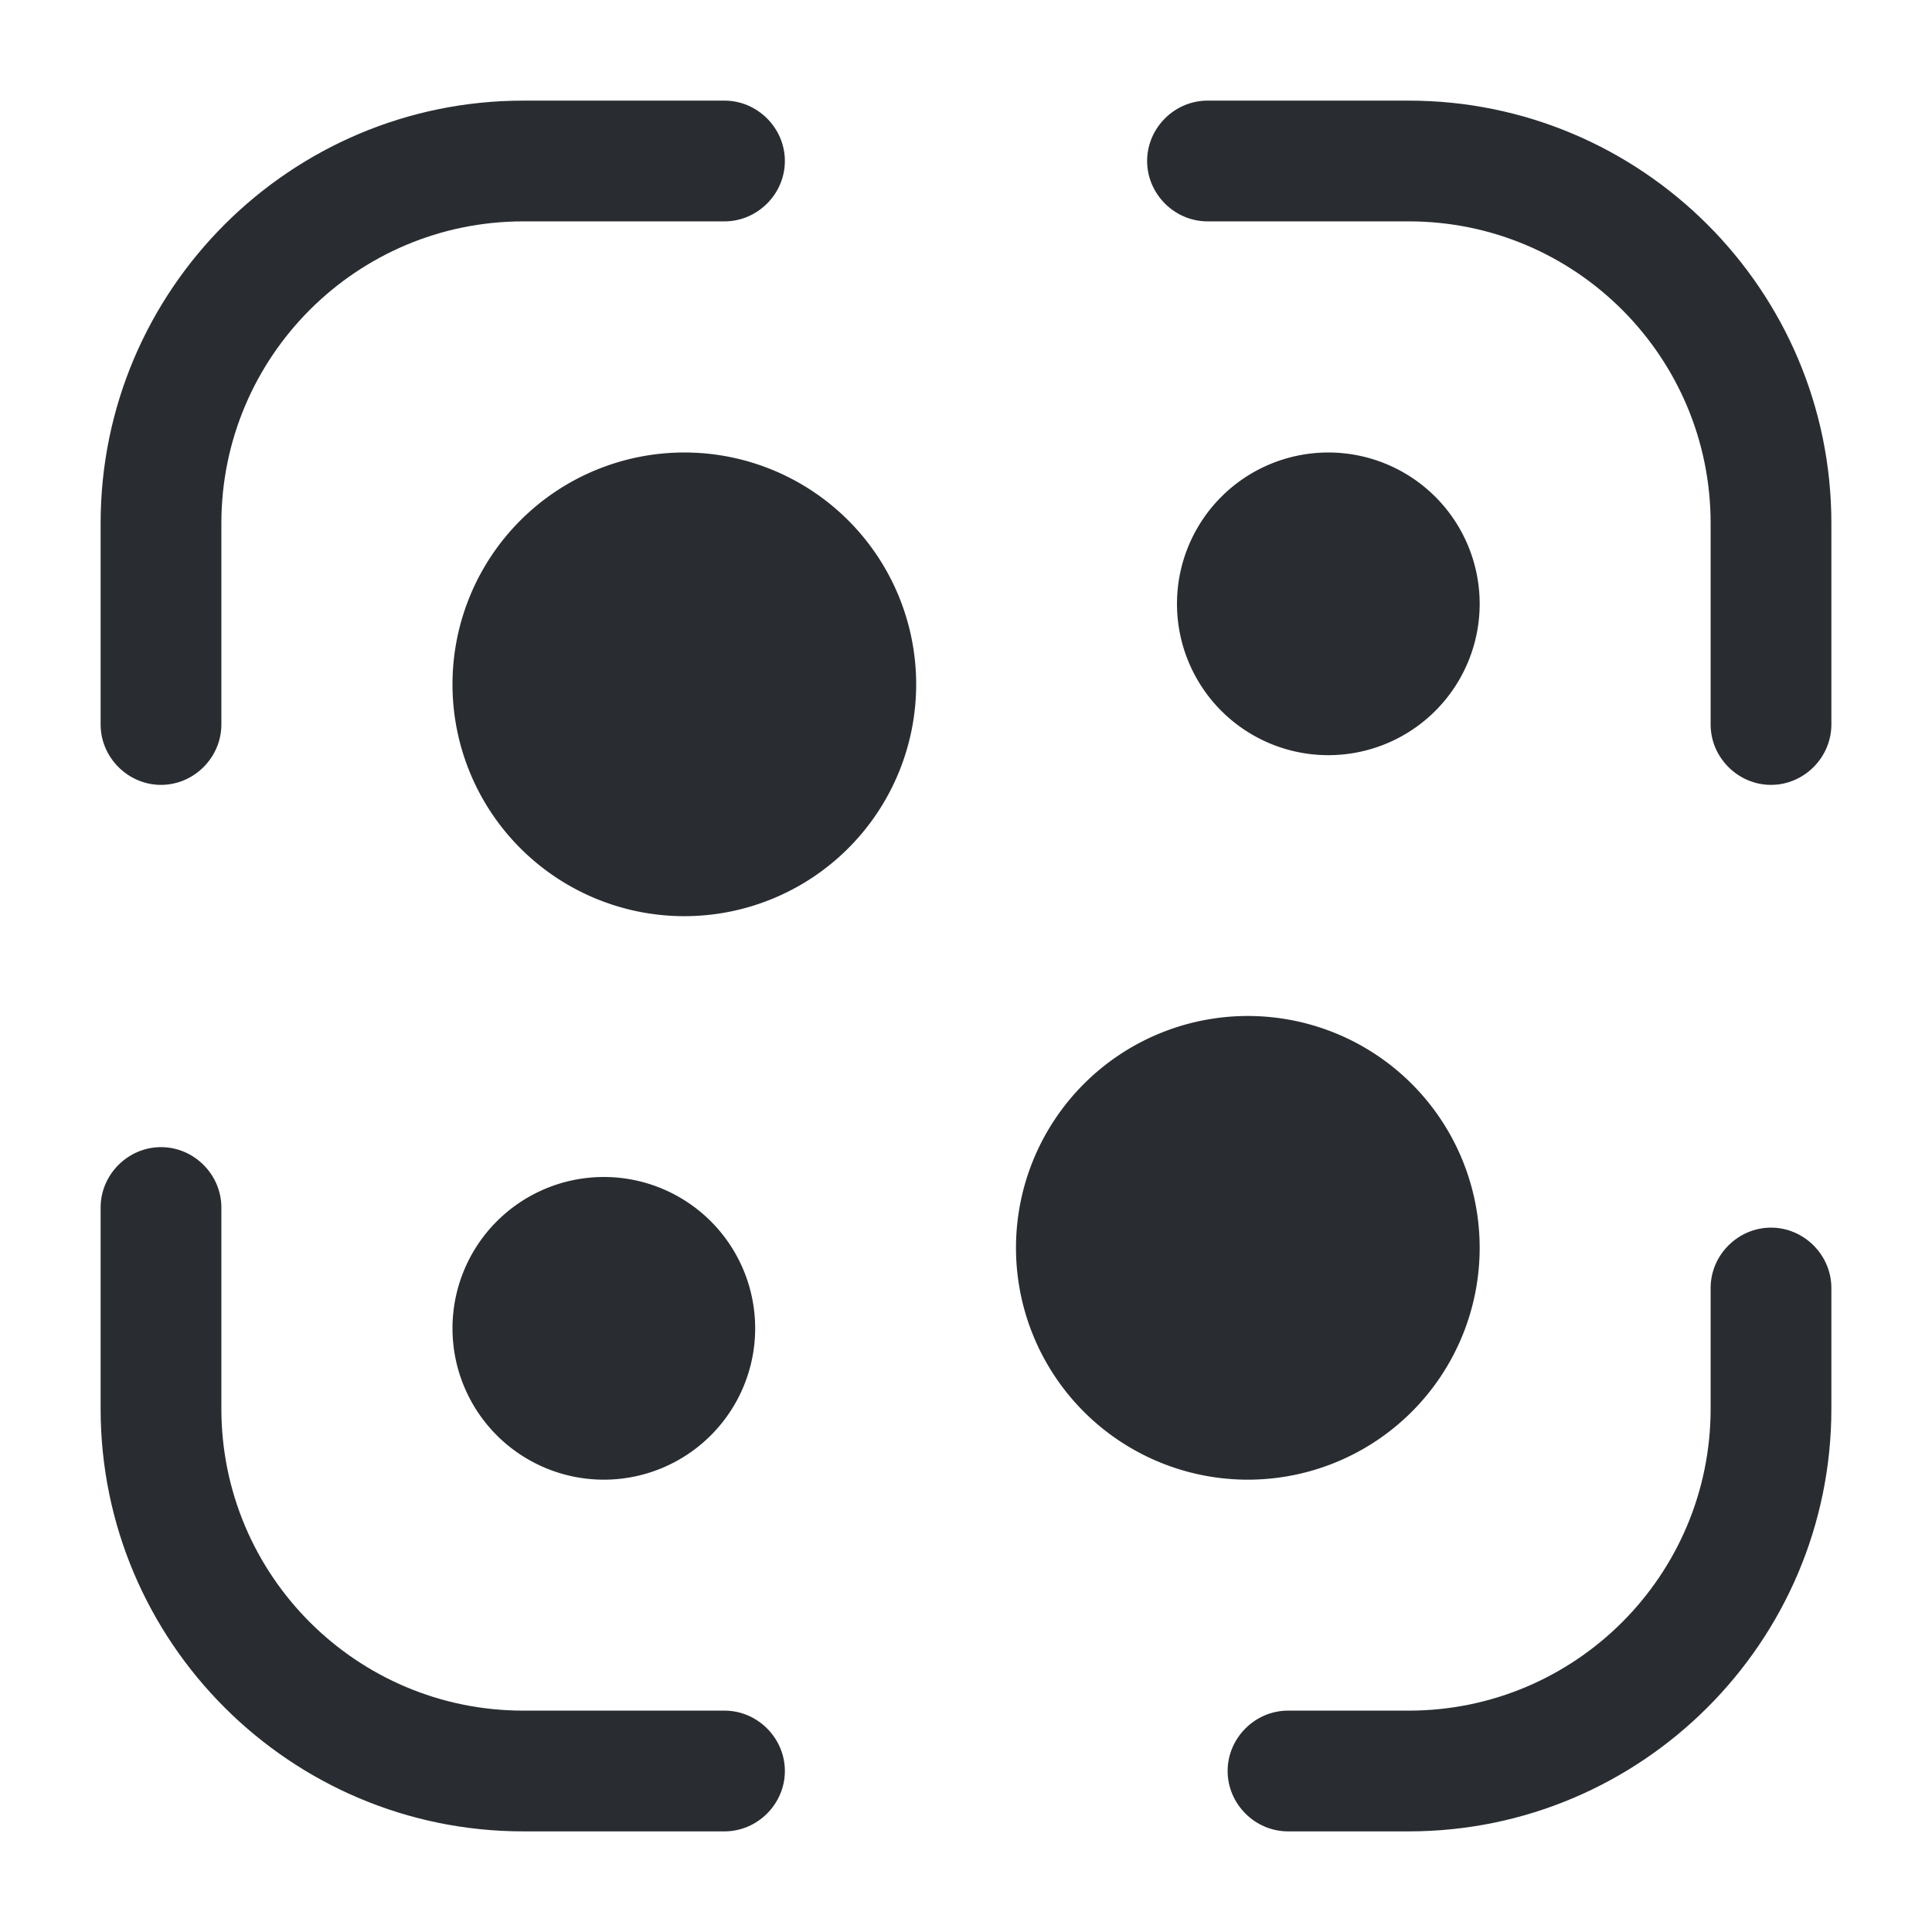 <svg width="24" height="24" viewBox="0 0 24 24" xmlns="http://www.w3.org/2000/svg">
    <g fill="#292D32" fill-rule="evenodd">
        <path d="M1.25 9V6.5c0-2.9 2.36-5.25 5.25-5.25H9c.41 0 .75.34.75.75s-.34.75-.75.75H6.5c-2.07 0-3.75 1.68-3.75 3.75V9c0 .41-.34.75-.75.75s-.75-.34-.75-.75zM21.25 9V6.5c0-2.07-1.68-3.75-3.75-3.75H15c-.41 0-.75-.34-.75-.75s.34-.75.75-.75h2.5c2.89 0 5.25 2.35 5.25 5.25V9c0 .41-.34.75-.75.75s-.75-.34-.75-.75zM16 22.75c-.41 0-.75-.34-.75-.75s.34-.75.75-.75h1.5c2.07 0 3.75-1.68 3.75-3.75V16c0-.41.34-.75.75-.75s.75.34.75.75v1.5c0 2.9-2.36 5.25-5.25 5.25H16zM6.5 22.75c-2.89 0-5.25-2.35-5.25-5.25V15c0-.41.34-.75.75-.75s.75.34.75.75v2.5c0 2.07 1.68 3.75 3.75 3.75H9c.41 0 .75.34.75.75s-.34.75-.75.75H6.5z" fill-rule="nonzero"/>
        <path d="M8.501 11.381a2.88 2.88 0 1 1 0-5.76 2.88 2.88 0 0 1 0 5.76zM7.501 18.381a1.88 1.88 0 1 1 0-3.76 1.88 1.88 0 0 1 0 3.76zM16.501 9.381a1.88 1.88 0 1 1 0-3.76 1.88 1.88 0 0 1 0 3.76zM15.501 18.381a2.88 2.88 0 1 1 0-5.76 2.88 2.88 0 0 1 0 5.76z"/>
    </g>
</svg>
